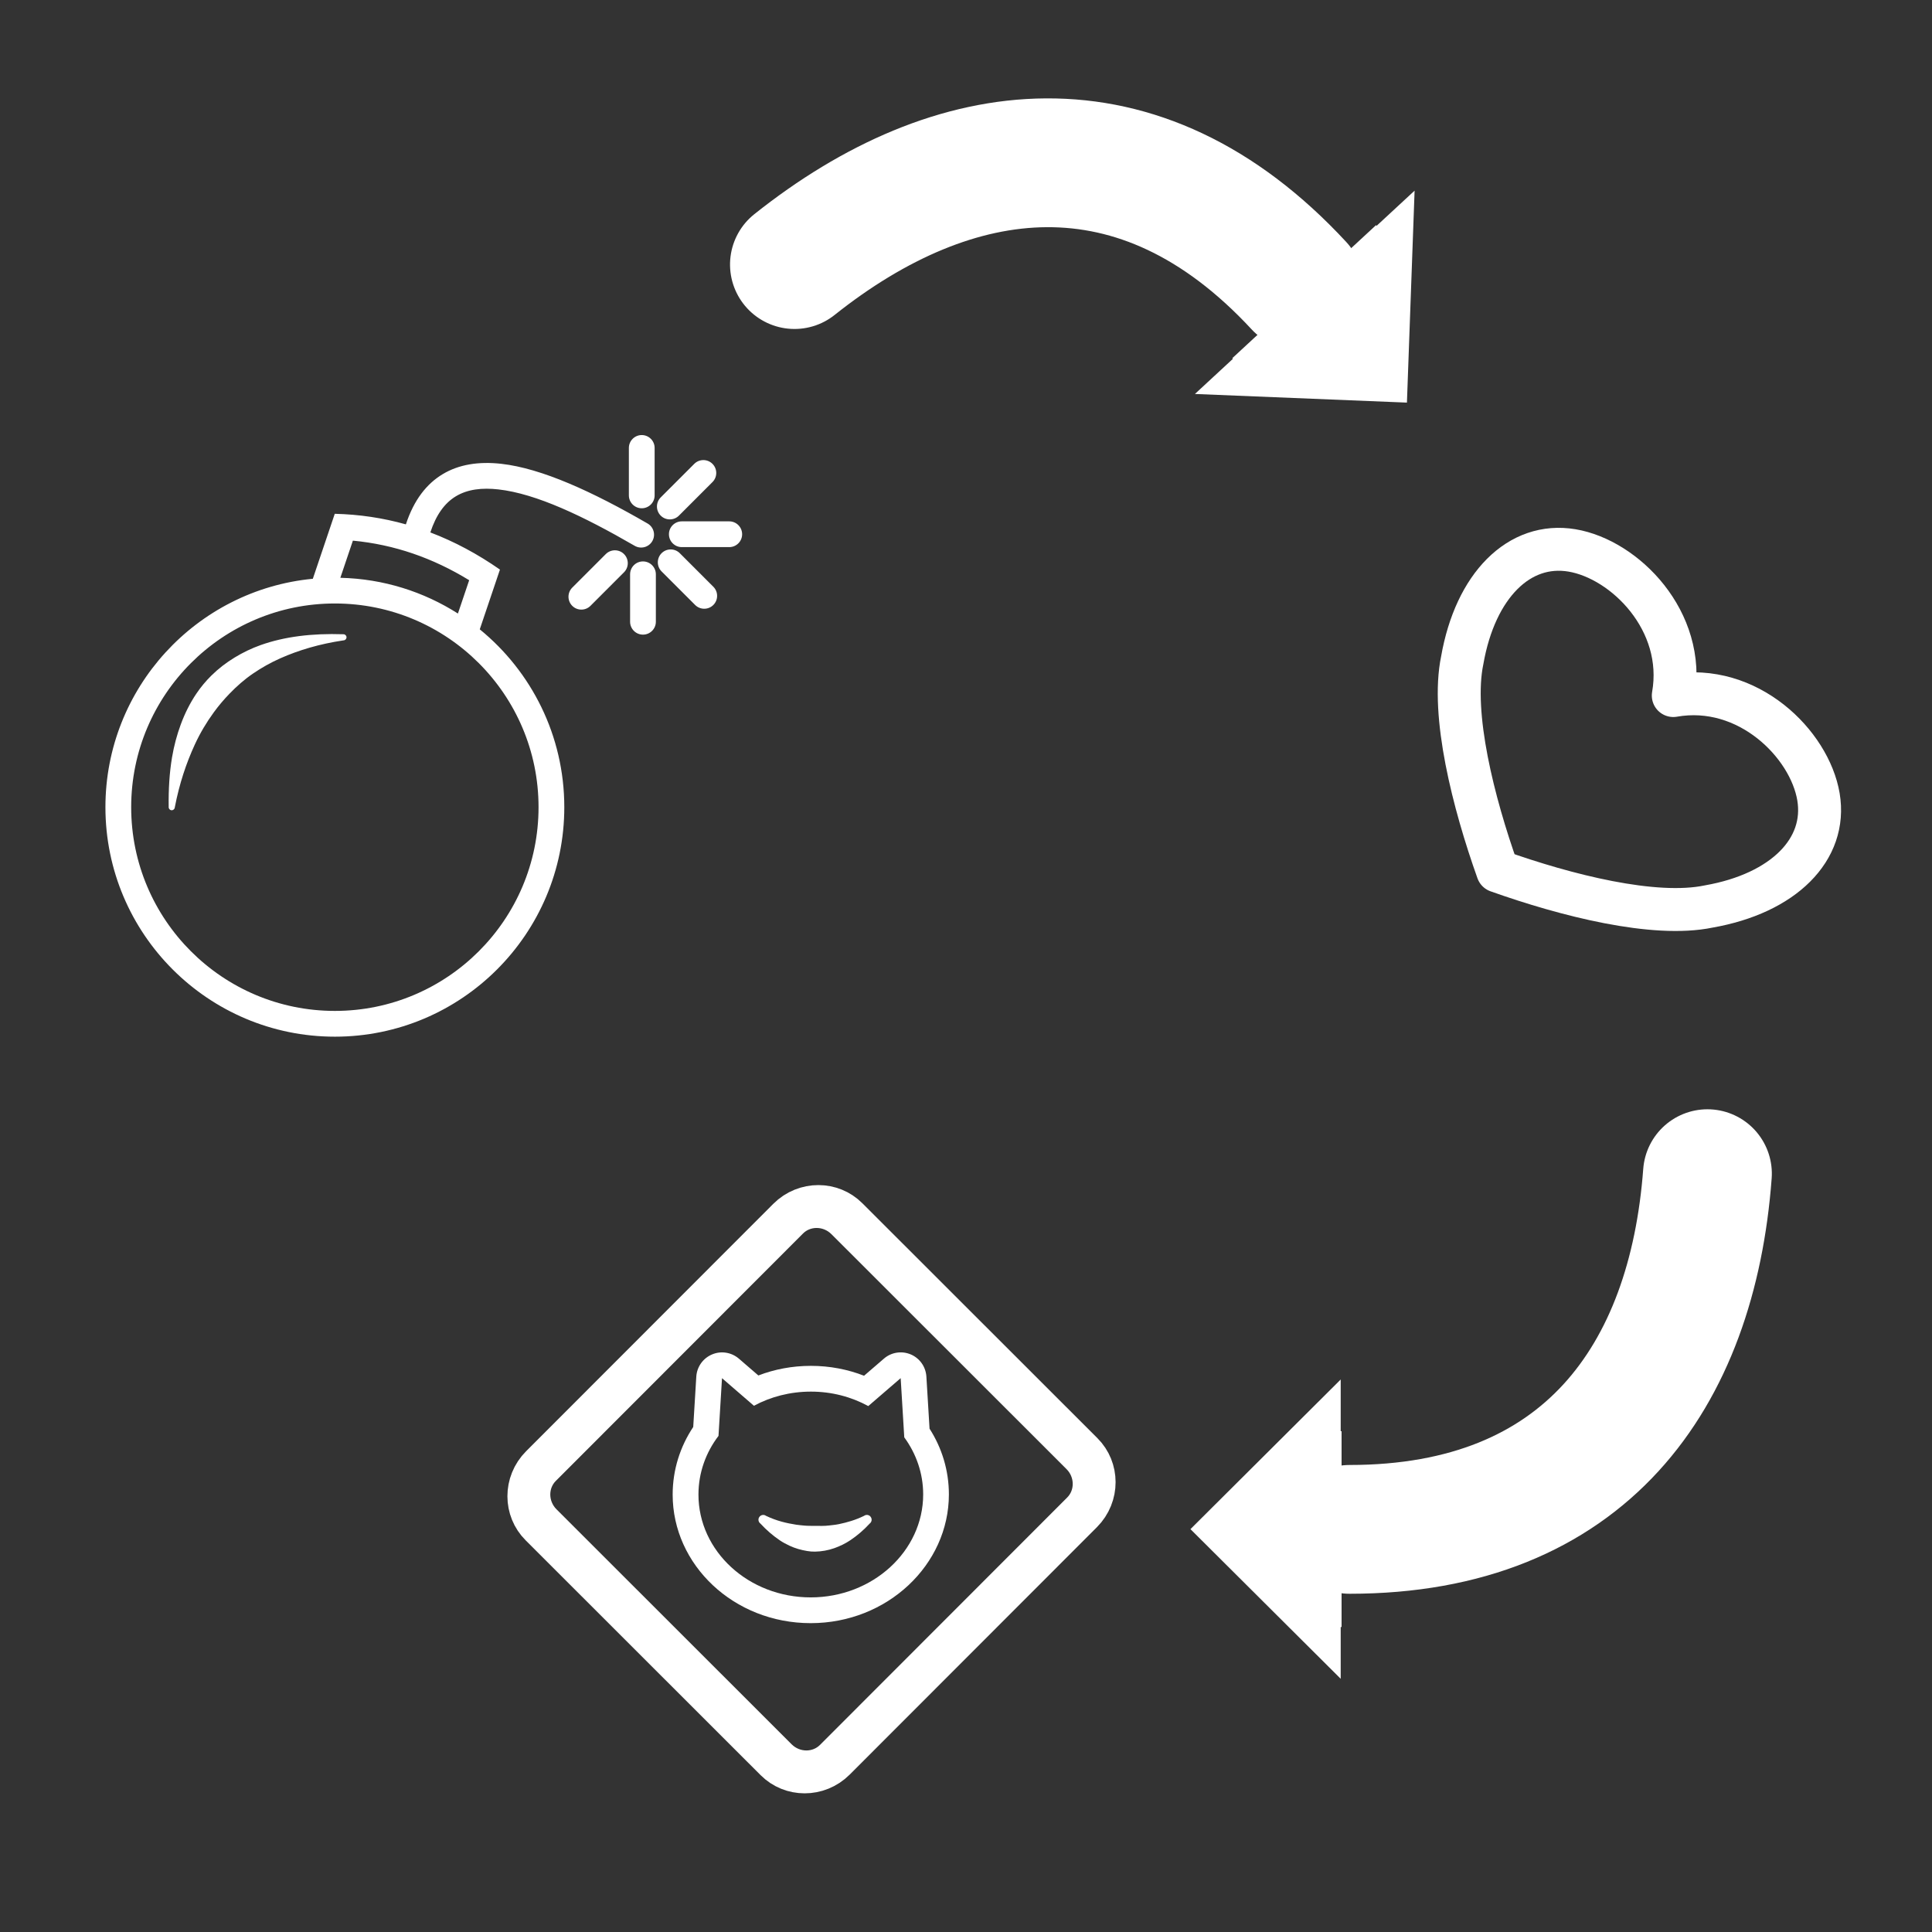 <?xml version="1.0" encoding="UTF-8" standalone="no"?>
<!DOCTYPE svg PUBLIC "-//W3C//DTD SVG 1.1//EN" "http://www.w3.org/Graphics/SVG/1.1/DTD/svg11.dtd">
<svg width="100%" height="100%" viewBox="0 0 90 90" version="1.1" xmlns="http://www.w3.org/2000/svg" xmlns:xlink="http://www.w3.org/1999/xlink" xml:space="preserve" xmlns:serif="http://www.serif.com/" style="fill-rule:evenodd;clip-rule:evenodd;stroke-linecap:round;stroke-linejoin:bevel;stroke-miterlimit:1.5;">
    <rect x="0" y="0" width="90" height="90" fill="#333333" stroke="none"/>
    <g transform="matrix(1,0,0,1,-614.589,-443.51)">
        <g transform="matrix(2.105,0,0,1,553.637,396.301)">
            <g transform="matrix(0.35,0,0,0.738,-159.738,-299.847)">
                <path d="M660.603,482.725C660.603,475.991 655.135,470.523 648.401,470.523L550.786,470.523C544.052,470.523 538.584,475.991 538.584,482.725L538.584,580.34C538.584,587.074 544.052,592.541 550.786,592.541L648.401,592.541C655.135,592.541 660.603,587.074 660.603,580.34L660.603,482.725Z" style="fill:none;"/>
            </g>
        </g>
        <g transform="matrix(2.105,0,0,1,553.637,396.301)">
            <g transform="matrix(1,0,0,1,2.689,1.987)">
                <g transform="matrix(0.734,-1.43,-0.323,-0.734,35.633,214.032)">
                    <g transform="matrix(3.2761e-18,-0.113,0.323,4.1673e-17,40.82,123.265)">
                        <path d="M329.777,79.724L329.777,66.311L330.138,66.311L330.138,62.765L392.087,73.018L330.138,83.271L330.138,79.724L329.777,79.724Z" style="fill:white;"/>
                    </g>
                    <g transform="matrix(0.475,0,0,1,-119.909,0)">
                        <path d="M371.468,103.046C380.934,102.339 388.04,97.328 388.04,86.375" style="fill:none;stroke:white;stroke-width:6px;"/>
                    </g>
                </g>
                <g transform="matrix(-3.33067e-16,2.105,0.475,2.77556e-16,15.106,-19.117)">
                    <g transform="matrix(3.2761e-18,-0.113,0.323,4.1673e-17,40.82,123.265)">
                        <path d="M329.777,79.724L329.777,66.311L330.138,66.311L330.138,62.765L392.087,73.018L330.138,83.271L330.138,79.724L329.777,79.724Z" style="fill:white;"/>
                    </g>
                    <g transform="matrix(0.475,0,0,1,-119.909,0)">
                        <path d="M371.468,103.046C380.934,102.339 388.04,97.328 388.04,86.375" style="fill:none;stroke:white;stroke-width:6px;"/>
                    </g>
                </g>
                <g transform="matrix(0.714,0,0,0.714,16.736,35.058)">
                    <g transform="matrix(0.281,-0.592,0.27,0.568,-85.317,245.775)">
                        <path d="M350.601,97.76C350.601,95.898 349.152,94.386 347.367,94.386L320.101,94.386C318.316,94.386 316.867,95.898 316.867,97.76L316.867,124.748C316.867,126.61 318.316,128.121 320.101,128.121L347.367,128.121C349.152,128.121 350.601,126.61 350.601,124.748L350.601,97.76Z" style="fill:none;stroke:white;stroke-width:3.41px;stroke-linejoin:round;"/>
                    </g>
                    <g transform="matrix(0.528,-0.298,0.067,0.528,5.8,84.831)">
                        <g transform="matrix(4.742,2.675,-0.528,4.148,-223.857,-342.286)">
                            <path d="M66.172,58.224L66.135,56.776C66.128,56.505 66.058,56.266 65.954,56.16C65.849,56.054 65.729,56.1 65.644,56.278L65.415,56.753C65.226,56.576 65.018,56.478 64.801,56.478C64.585,56.478 64.38,56.573 64.194,56.745C64.194,56.745 63.969,56.278 63.969,56.278C63.883,56.1 63.763,56.054 63.659,56.16C63.554,56.266 63.484,56.505 63.477,56.776L63.442,58.176C63.291,58.723 63.205,59.366 63.205,60.054C63.205,62.005 63.911,63.629 64.801,63.629C65.687,63.629 66.396,62.005 66.396,60.054C66.396,59.386 66.315,58.76 66.172,58.224ZM65.88,58.465L65.838,56.82L65.464,57.596C65.27,57.341 65.043,57.194 64.801,57.194C64.561,57.194 64.336,57.337 64.143,57.587L63.774,56.82L63.734,58.424C63.588,58.886 63.503,59.447 63.503,60.054C63.503,61.629 64.083,62.913 64.801,62.913C65.516,62.913 66.099,61.629 66.099,60.054C66.099,59.465 66.018,58.919 65.88,58.465Z" style="fill:white;"/>
                        </g>
                        <g transform="matrix(0.459,0.259,0.123,-0.966,-753.773,-276.121)">
                            <path d="M1723.45,91.412C1724.2,90.601 1724.95,89.968 1725.75,89.421C1726.14,89.156 1726.54,88.951 1726.94,88.761C1727.62,88.444 1728.32,88.252 1729.03,88.134C1729.34,88.082 1729.66,88.054 1729.97,88.06C1730.75,88.074 1731.53,88.209 1732.29,88.478C1732.94,88.713 1733.58,89.012 1734.19,89.426C1735,89.969 1735.75,90.604 1736.5,91.415C1736.75,91.602 1736.8,91.958 1736.61,92.21C1736.43,92.463 1736.07,92.516 1735.82,92.329C1734.78,91.821 1733.8,91.548 1732.82,91.342C1732.42,91.258 1732.04,91.228 1731.65,91.18C1731.09,91.111 1730.54,91.129 1729.98,91.135C1729.54,91.14 1729.1,91.126 1728.65,91.172C1728.35,91.203 1728.05,91.225 1727.73,91.273C1726.57,91.454 1725.39,91.725 1724.12,92.331C1723.87,92.516 1723.52,92.461 1723.33,92.207C1723.14,91.953 1723.2,91.597 1723.45,91.412Z" style="fill:white;"/>
                        </g>
                    </g>
                </g>
                <g transform="matrix(0.12,0,0,0.12,-7.763,13.17)">
                    <path d="M358.433,470.659C359.916,461.142 362.27,454.901 365.219,451.17C368.2,447.399 371.847,446.161 376.035,447.153C383.497,448.92 392.867,457.974 403.012,470.331C404.147,471.713 404.535,474.774 403.879,477.163C403.222,479.552 401.768,480.369 400.634,478.987C391.164,467.453 382.469,458.739 375.504,457.09C372.477,456.374 369.82,457.016 367.665,459.741C365.564,462.399 363.999,467.011 362.945,473.79C367.387,477.338 371.663,482.164 375.78,488.212L372.06,511.407C381.571,527.743 387.649,552.615 387.649,580.453C387.649,629.619 368.689,669.536 345.337,669.536C321.984,669.536 303.024,629.619 303.024,580.453C303.024,534.173 319.823,496.089 341.273,491.779L345.319,466.556C349.839,466.781 354.209,468.162 358.433,470.659ZM345.337,501.371C366.068,501.371 382.899,536.806 382.899,580.453C382.899,624.1 366.068,659.536 345.337,659.536C324.605,659.536 307.774,624.1 307.774,580.453C307.774,536.806 324.605,501.371 345.337,501.371ZM346.89,513.313C341.067,512.905 336.031,514.252 331.67,517.503C329.941,518.792 328.346,520.438 326.856,522.343C325.294,524.34 323.863,526.665 322.58,529.321C321.555,531.443 320.624,533.783 319.807,536.333C318.642,539.968 317.678,543.981 316.913,548.361C316.219,552.333 315.674,556.55 315.309,561.097C314.831,567.064 314.645,573.417 314.691,580.343C314.663,580.995 314.892,581.573 315.202,581.631C315.511,581.69 315.786,581.209 315.814,580.557C316.658,571.293 317.937,563.328 319.489,556.22C320.511,551.54 321.702,547.402 323.02,543.596C323.922,540.991 324.893,538.589 325.934,536.33C327.242,533.494 328.642,530.874 330.233,528.588C331.786,526.357 333.456,524.349 335.309,522.623C338.686,519.477 342.506,517.073 346.952,515.683C347.263,515.646 347.501,515.086 347.484,514.432C347.466,513.778 347.2,513.277 346.89,513.313ZM399.783,490.043L399.783,508.463C399.783,511.223 400.847,513.463 402.158,513.463C403.469,513.463 404.533,511.223 404.533,508.463L404.533,490.043C404.533,487.283 403.469,485.043 402.158,485.043C400.847,485.043 399.783,487.283 399.783,490.043ZM346.348,491.397L348.66,476.978C356.278,478.483 363.413,483.704 370.106,492.336L370.106,492.337L368.031,505.273C361.736,496.828 354.313,491.791 346.348,491.397ZM395.302,482.189L389.115,495.215C388.188,497.166 388.188,500.334 389.115,502.286C390.042,504.237 391.547,504.237 392.474,502.286L398.66,489.261C399.587,487.309 399.587,484.141 398.66,482.189C397.733,480.238 396.228,480.238 395.302,482.189ZM405.59,488.924L411.776,501.949C412.703,503.9 414.208,503.9 415.135,501.949C416.062,499.998 416.062,496.829 415.135,494.878L408.948,481.853C408.022,479.902 406.517,479.902 405.59,481.853C404.663,483.804 404.663,486.973 405.59,488.924ZM409.32,479.489L418.069,479.489C419.38,479.489 420.444,477.248 420.444,474.489C420.444,471.729 419.38,469.489 418.069,469.489L409.32,469.489C408.009,469.489 406.945,471.729 406.945,474.489C406.945,477.248 408.009,479.489 409.32,479.489ZM408.789,467.264L414.975,454.239C415.902,452.287 415.902,449.119 414.975,447.167C414.048,445.216 412.543,445.216 411.617,447.167L405.43,460.193C404.503,462.144 404.503,465.312 405.43,467.264C406.357,469.215 407.862,469.215 408.789,467.264ZM404.307,459.41L404.307,440.99C404.307,438.231 403.243,435.99 401.932,435.99C400.621,435.99 399.557,438.231 399.557,440.99L399.557,459.41C399.557,462.17 400.621,464.41 401.932,464.41C403.243,464.41 404.307,462.17 404.307,459.41Z" style="fill:white;"/>
                </g>
                <g transform="matrix(-0.336,-0.707,-0.336,0.707,370.006,645.106)">
                    <path d="M857.744,55.081C859.773,52.19 863.831,52.19 865.86,53.635C867.889,55.081 867.889,57.972 865.86,60.864C864.44,63.032 860.787,65.201 857.744,66.646C854.7,65.201 851.048,63.032 849.628,60.864C847.599,57.972 847.599,55.081 849.628,53.635C851.657,52.19 855.715,52.19 857.744,55.081Z" style="fill:none;stroke:white;stroke-width:2px;stroke-linejoin:round;"/>
                </g>
            </g>
        </g>
    </g>
</svg>
